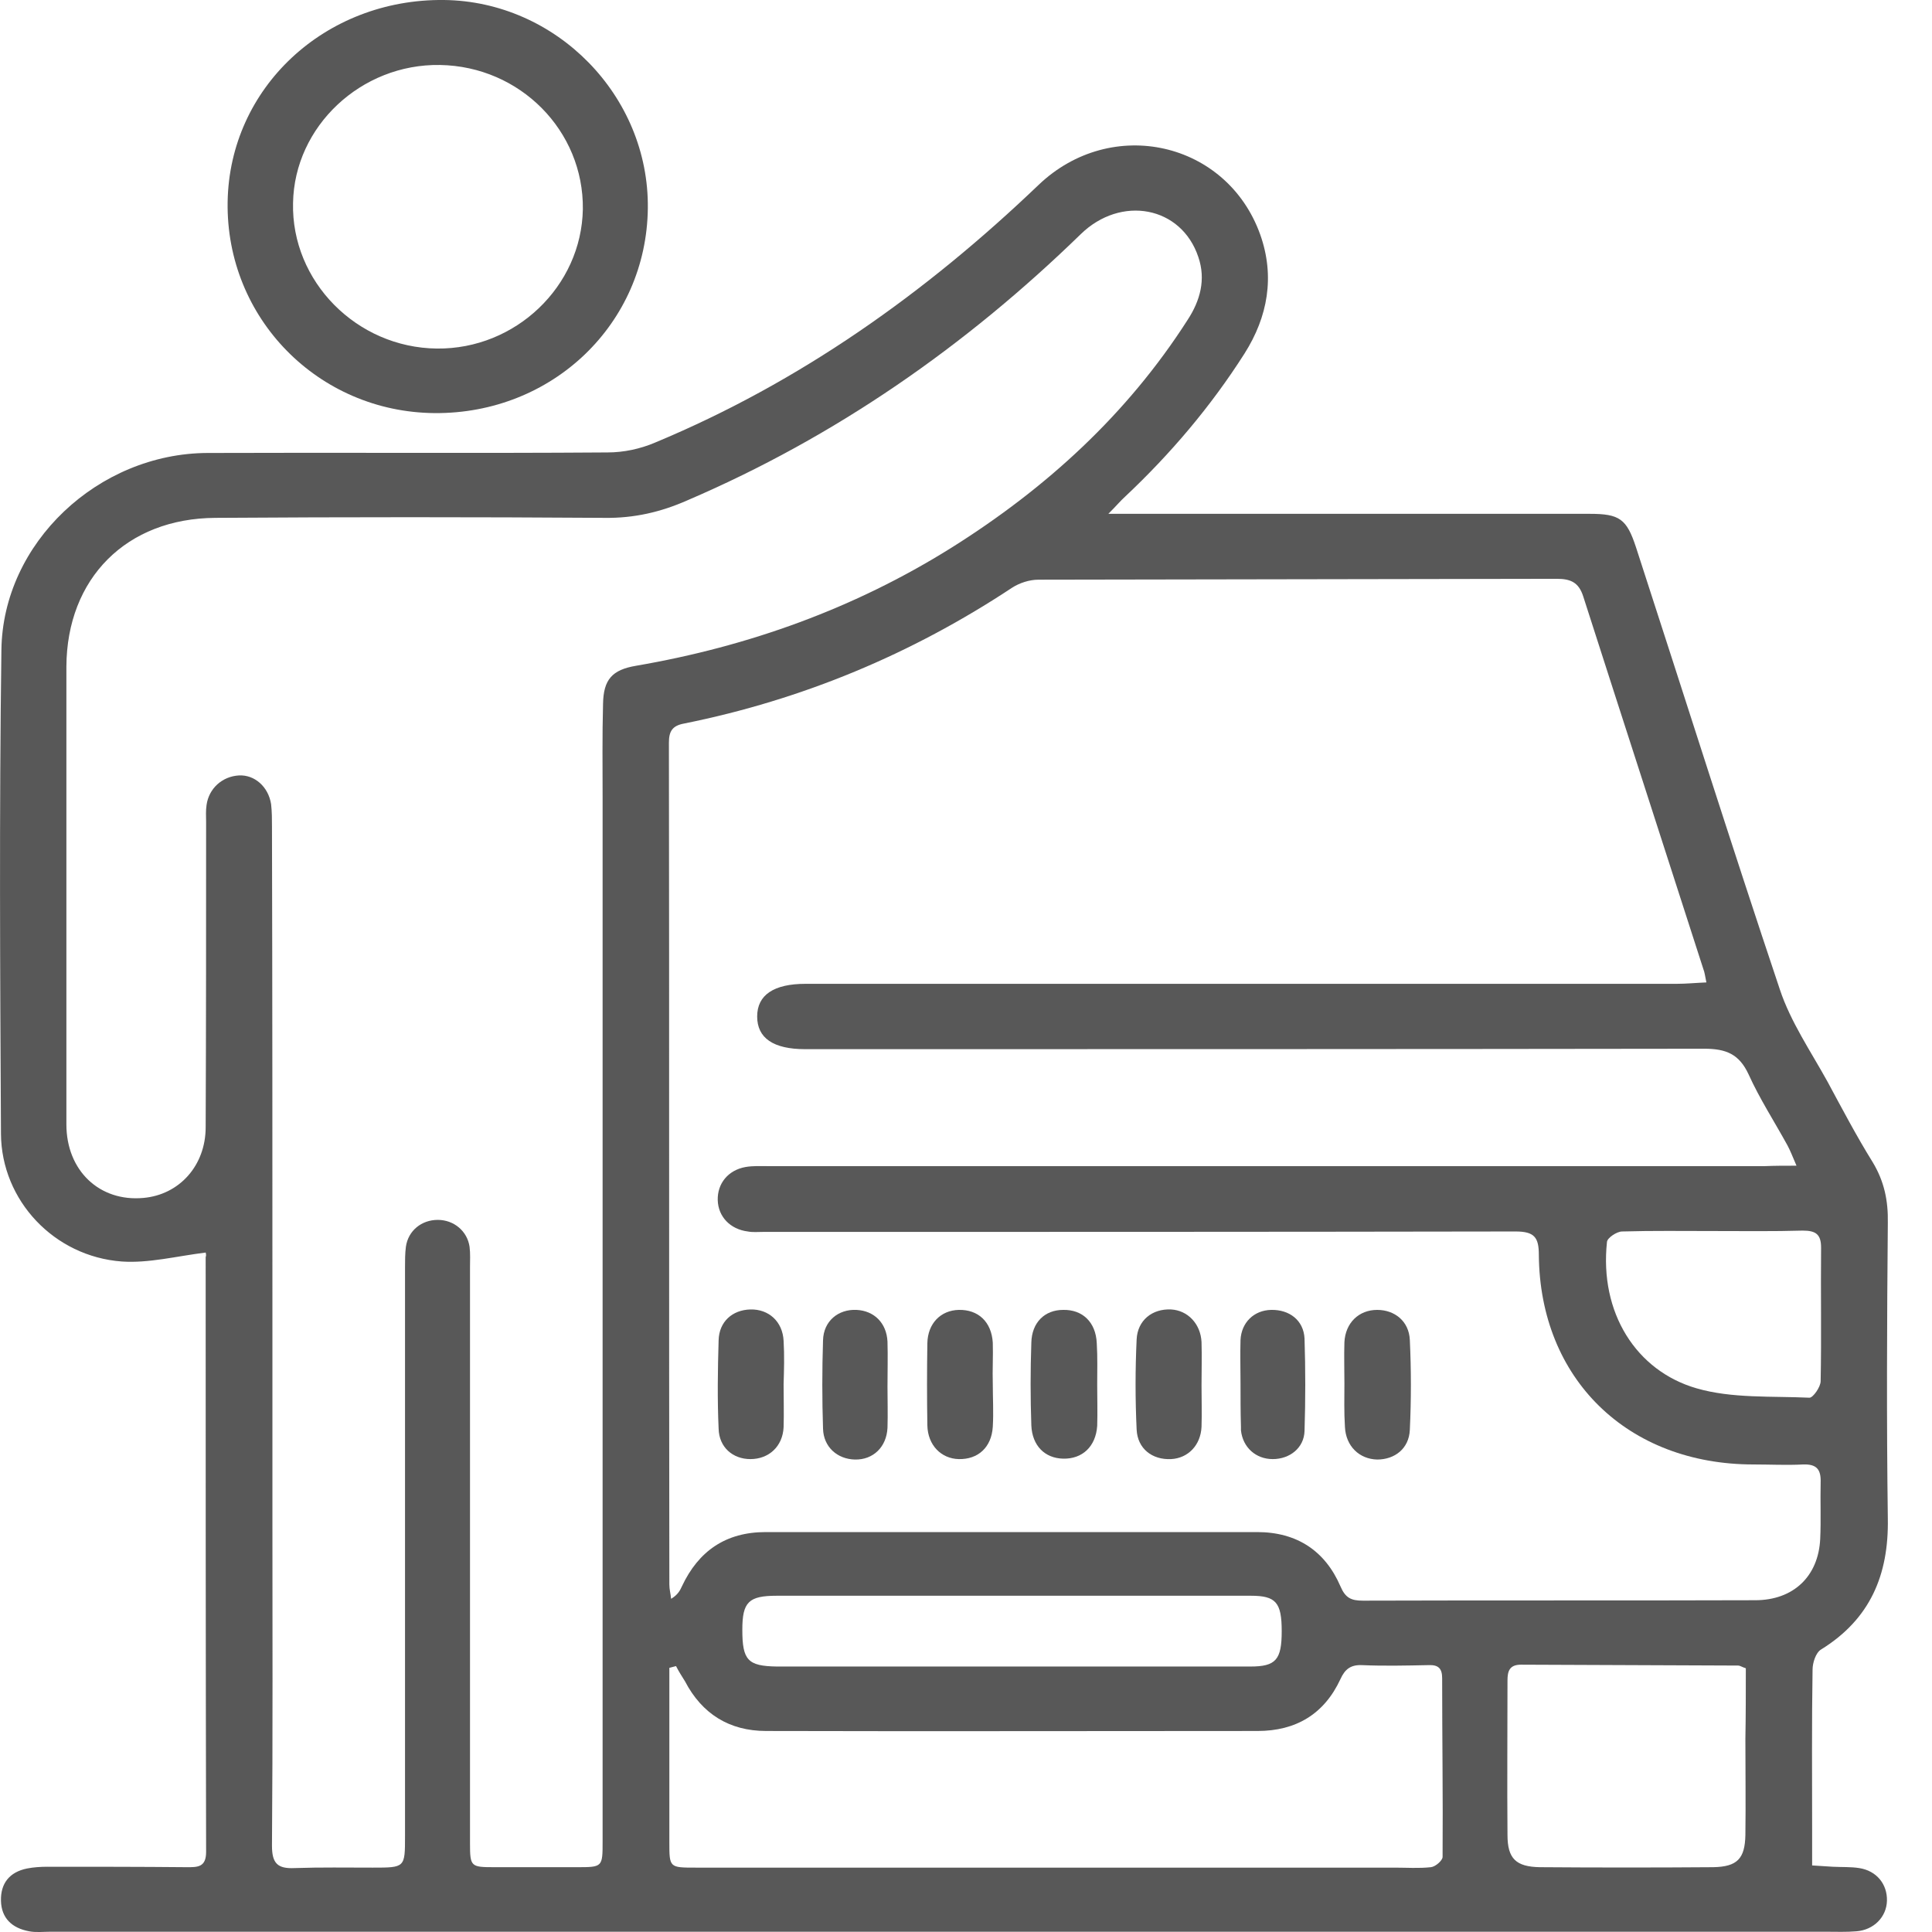 <svg width="22" height="22" viewBox="0 0 22 22" fill="none" xmlns="http://www.w3.org/2000/svg">
<path d="M2.342 14.263C2.011 14.304 1.694 14.386 1.388 14.365C0.618 14.309 0.016 13.671 0.011 12.911C0.001 11.075 -0.009 9.238 0.016 7.402C0.031 6.183 1.118 5.163 2.363 5.158C3.883 5.152 5.398 5.163 6.918 5.152C7.102 5.152 7.29 5.112 7.459 5.04C9.111 4.352 10.54 3.336 11.825 2.107C12.657 1.311 13.973 1.612 14.351 2.673C14.519 3.148 14.437 3.607 14.172 4.025C13.789 4.627 13.33 5.168 12.81 5.657C12.759 5.703 12.718 5.754 12.621 5.851C12.825 5.851 12.968 5.851 13.111 5.851C14.774 5.851 16.437 5.851 18.1 5.851C18.442 5.851 18.523 5.907 18.63 6.234C19.176 7.912 19.707 9.596 20.268 11.269C20.39 11.636 20.62 11.973 20.809 12.315C20.977 12.626 21.14 12.937 21.324 13.233C21.456 13.452 21.502 13.671 21.497 13.927C21.487 15.049 21.482 16.171 21.497 17.293C21.508 17.931 21.298 18.436 20.737 18.783C20.676 18.819 20.64 18.936 20.64 19.012C20.63 19.619 20.635 20.227 20.635 20.834C20.635 20.961 20.635 21.089 20.635 21.242C20.701 21.247 20.788 21.252 20.87 21.257C20.972 21.262 21.074 21.257 21.171 21.272C21.37 21.303 21.492 21.456 21.487 21.645C21.482 21.828 21.339 21.976 21.14 21.992C21.023 22.002 20.911 21.997 20.793 21.997C14.055 21.997 7.311 21.997 0.572 21.997C0.49 21.997 0.409 22.007 0.332 21.992C0.138 21.956 0.016 21.844 0.011 21.645C0.006 21.446 0.108 21.318 0.307 21.277C0.383 21.262 0.465 21.257 0.541 21.257C1.067 21.257 1.597 21.257 2.123 21.262C2.245 21.262 2.347 21.267 2.347 21.089C2.342 18.829 2.342 16.569 2.342 14.314C2.352 14.294 2.342 14.263 2.342 14.263ZM20.457 13.274C20.411 13.166 20.385 13.1 20.355 13.044C20.207 12.774 20.038 12.514 19.911 12.233C19.804 12.003 19.656 11.942 19.406 11.942C15.993 11.947 12.58 11.947 9.168 11.947C8.805 11.947 8.622 11.82 8.622 11.575C8.622 11.33 8.811 11.203 9.173 11.203C12.478 11.203 15.784 11.203 19.09 11.203C19.202 11.203 19.309 11.192 19.431 11.187C19.416 11.116 19.411 11.07 19.396 11.034C18.942 9.621 18.483 8.208 18.028 6.79C17.977 6.632 17.886 6.591 17.727 6.591C15.758 6.596 13.794 6.596 11.825 6.601C11.723 6.601 11.611 6.637 11.524 6.693C10.382 7.448 9.137 7.968 7.79 8.239C7.653 8.264 7.617 8.33 7.617 8.458C7.622 11.651 7.617 14.85 7.622 18.043C7.622 18.099 7.637 18.15 7.642 18.206C7.719 18.16 7.744 18.11 7.765 18.064C7.954 17.661 8.265 17.446 8.719 17.446C10.586 17.446 12.448 17.446 14.315 17.446C14.769 17.446 15.09 17.661 15.264 18.064C15.32 18.196 15.386 18.227 15.519 18.227C17.008 18.222 18.498 18.227 19.987 18.222C20.421 18.222 20.707 17.951 20.727 17.523C20.737 17.309 20.727 17.094 20.732 16.88C20.737 16.732 20.686 16.671 20.533 16.676C20.344 16.686 20.156 16.676 19.967 16.676C18.534 16.676 17.534 15.702 17.523 14.289C17.523 14.09 17.472 14.023 17.258 14.023C14.402 14.028 11.545 14.028 8.688 14.028C8.632 14.028 8.571 14.034 8.515 14.023C8.316 13.998 8.178 13.855 8.173 13.666C8.168 13.478 8.29 13.325 8.489 13.289C8.576 13.274 8.663 13.279 8.749 13.279C12.529 13.279 16.314 13.279 20.094 13.279C20.212 13.274 20.319 13.274 20.457 13.274ZM3.102 15.161C3.102 15.86 3.102 16.564 3.102 17.263C3.102 18.512 3.107 19.762 3.097 21.017C3.097 21.216 3.158 21.282 3.357 21.272C3.653 21.262 3.949 21.267 4.245 21.267C4.612 21.267 4.612 21.267 4.612 20.91C4.612 18.752 4.612 16.595 4.612 14.431C4.612 14.355 4.612 14.273 4.622 14.197C4.648 14.013 4.801 13.891 4.985 13.891C5.168 13.891 5.321 14.018 5.347 14.197C5.357 14.273 5.352 14.355 5.352 14.431C5.352 16.62 5.352 18.808 5.352 20.992C5.352 21.257 5.362 21.262 5.632 21.262C5.944 21.262 6.255 21.262 6.566 21.262C6.862 21.262 6.862 21.262 6.862 20.966C6.862 17.013 6.862 13.059 6.862 9.106C6.862 8.744 6.857 8.376 6.867 8.014C6.872 7.739 6.969 7.627 7.244 7.581C8.525 7.361 9.729 6.928 10.831 6.239C11.912 5.561 12.835 4.719 13.524 3.642C13.667 3.423 13.733 3.183 13.646 2.928C13.453 2.347 12.764 2.219 12.305 2.668C10.994 3.943 9.514 4.974 7.826 5.698C7.525 5.831 7.219 5.902 6.882 5.897C5.408 5.887 3.934 5.887 2.454 5.897C1.439 5.902 0.761 6.586 0.756 7.591C0.756 8.591 0.756 9.59 0.756 10.595C0.756 11.33 0.756 12.07 0.756 12.804C0.756 13.33 1.133 13.687 1.633 13.641C2.041 13.605 2.342 13.274 2.342 12.835C2.347 11.677 2.347 10.519 2.347 9.361C2.347 9.295 2.342 9.233 2.352 9.167C2.378 8.978 2.531 8.841 2.72 8.83C2.898 8.82 3.056 8.958 3.087 9.157C3.097 9.244 3.097 9.33 3.097 9.412C3.102 11.33 3.102 13.243 3.102 15.161ZM7.698 18.972C7.673 18.977 7.647 18.987 7.622 18.992C7.622 19.069 7.622 19.14 7.622 19.216C7.622 19.803 7.622 20.39 7.622 20.976C7.622 21.267 7.622 21.267 7.923 21.267C10.576 21.267 13.228 21.267 15.881 21.267C16.019 21.267 16.156 21.277 16.294 21.262C16.345 21.257 16.427 21.186 16.427 21.145C16.432 20.466 16.422 19.788 16.422 19.109C16.422 19.002 16.381 18.956 16.268 18.961C16.014 18.966 15.764 18.972 15.508 18.961C15.381 18.956 15.315 19.007 15.264 19.12C15.08 19.517 14.759 19.711 14.32 19.711C12.453 19.711 10.591 19.716 8.724 19.711C8.306 19.711 7.994 19.517 7.8 19.145C7.765 19.089 7.729 19.033 7.698 18.972ZM19.88 18.997C19.834 18.982 19.814 18.966 19.794 18.966C18.967 18.961 18.146 18.961 17.319 18.956C17.187 18.956 17.166 19.033 17.166 19.135C17.166 19.721 17.161 20.308 17.166 20.895C17.166 21.165 17.263 21.257 17.534 21.262C18.192 21.267 18.85 21.267 19.508 21.262C19.783 21.257 19.87 21.165 19.875 20.895C19.88 20.533 19.875 20.165 19.875 19.803C19.88 19.528 19.88 19.262 19.88 18.997ZM11.509 18.977C12.417 18.977 13.33 18.977 14.238 18.977C14.529 18.977 14.595 18.9 14.595 18.574C14.595 18.247 14.529 18.171 14.243 18.171C12.443 18.171 10.647 18.171 8.846 18.171C8.525 18.171 8.453 18.242 8.453 18.558C8.453 18.905 8.515 18.972 8.846 18.977C9.729 18.977 10.616 18.977 11.509 18.977ZM19.513 14.018C19.166 14.018 18.819 14.013 18.472 14.023C18.411 14.023 18.304 14.095 18.299 14.141C18.212 14.947 18.63 15.61 19.319 15.809C19.722 15.926 20.171 15.896 20.605 15.916C20.645 15.916 20.732 15.794 20.732 15.727C20.742 15.222 20.732 14.712 20.737 14.207C20.737 14.054 20.676 14.013 20.528 14.013C20.191 14.023 19.855 14.018 19.513 14.018Z" fill="#585858"/>
<path d="M7.377 2.372C7.362 3.688 6.29 4.714 4.949 4.704C3.623 4.693 2.572 3.622 2.592 2.301C2.612 1 3.699 -0.015 5.056 0C6.336 0.015 7.392 1.092 7.377 2.372ZM5.01 0.74C4.112 0.725 3.352 1.439 3.337 2.311C3.316 3.204 4.061 3.959 4.974 3.969C5.872 3.979 6.622 3.26 6.637 2.382C6.648 1.49 5.923 0.755 5.01 0.74Z" fill="#585858"/>
<path d="M13.682 15.778C13.682 15.936 13.687 16.089 13.682 16.248C13.672 16.457 13.529 16.605 13.335 16.615C13.121 16.625 12.953 16.497 12.943 16.278C12.927 15.936 12.927 15.595 12.943 15.253C12.953 15.034 13.121 14.901 13.335 14.911C13.524 14.921 13.672 15.074 13.682 15.283C13.687 15.447 13.682 15.61 13.682 15.778Z" fill="#585858"/>
<path d="M11.305 15.758C11.305 15.921 11.315 16.084 11.305 16.248C11.29 16.482 11.137 16.62 10.917 16.615C10.718 16.61 10.565 16.457 10.56 16.232C10.555 15.921 10.555 15.605 10.56 15.294C10.565 15.069 10.713 14.921 10.917 14.916C11.137 14.911 11.29 15.049 11.305 15.289C11.31 15.442 11.3 15.6 11.305 15.758C11.3 15.758 11.3 15.758 11.305 15.758Z" fill="#585858"/>
<path d="M14.126 15.753C14.126 15.589 14.121 15.421 14.126 15.258C14.136 15.059 14.279 14.921 14.473 14.916C14.682 14.911 14.845 15.034 14.855 15.243C14.866 15.595 14.866 15.941 14.855 16.294C14.85 16.487 14.687 16.615 14.493 16.615C14.3 16.615 14.152 16.482 14.131 16.288C14.131 16.273 14.131 16.258 14.131 16.248C14.126 16.079 14.126 15.916 14.126 15.753Z" fill="#585858"/>
<path d="M10.106 15.789C10.106 15.947 10.111 16.1 10.106 16.258C10.096 16.477 9.943 16.625 9.734 16.62C9.535 16.615 9.377 16.477 9.372 16.268C9.361 15.936 9.361 15.6 9.372 15.263C9.377 15.044 9.545 14.906 9.754 14.916C9.953 14.926 10.096 15.064 10.106 15.278C10.111 15.447 10.106 15.615 10.106 15.789Z" fill="#585858"/>
<path d="M15.309 15.753C15.309 15.595 15.304 15.442 15.309 15.284C15.32 15.064 15.473 14.916 15.682 14.916C15.881 14.916 16.044 15.044 16.054 15.258C16.07 15.6 16.07 15.941 16.054 16.283C16.044 16.497 15.881 16.62 15.682 16.62C15.478 16.615 15.325 16.467 15.315 16.248C15.304 16.079 15.309 15.916 15.309 15.753Z" fill="#585858"/>
<path d="M8.923 15.763C8.923 15.926 8.928 16.089 8.923 16.253C8.912 16.472 8.754 16.615 8.545 16.615C8.346 16.615 8.188 16.482 8.183 16.268C8.168 15.936 8.173 15.6 8.183 15.263C8.188 15.049 8.341 14.916 8.545 14.911C8.754 14.906 8.912 15.049 8.923 15.268C8.933 15.437 8.928 15.6 8.923 15.763Z" fill="#585858"/>
<path d="M12.494 15.768C12.494 15.926 12.499 16.084 12.494 16.237C12.478 16.472 12.325 16.615 12.106 16.61C11.897 16.605 11.754 16.462 11.744 16.232C11.733 15.916 11.733 15.605 11.744 15.289C11.749 15.059 11.897 14.916 12.106 14.916C12.325 14.911 12.478 15.054 12.489 15.294C12.499 15.452 12.494 15.61 12.494 15.768Z" fill="#585858"/>
</svg>
